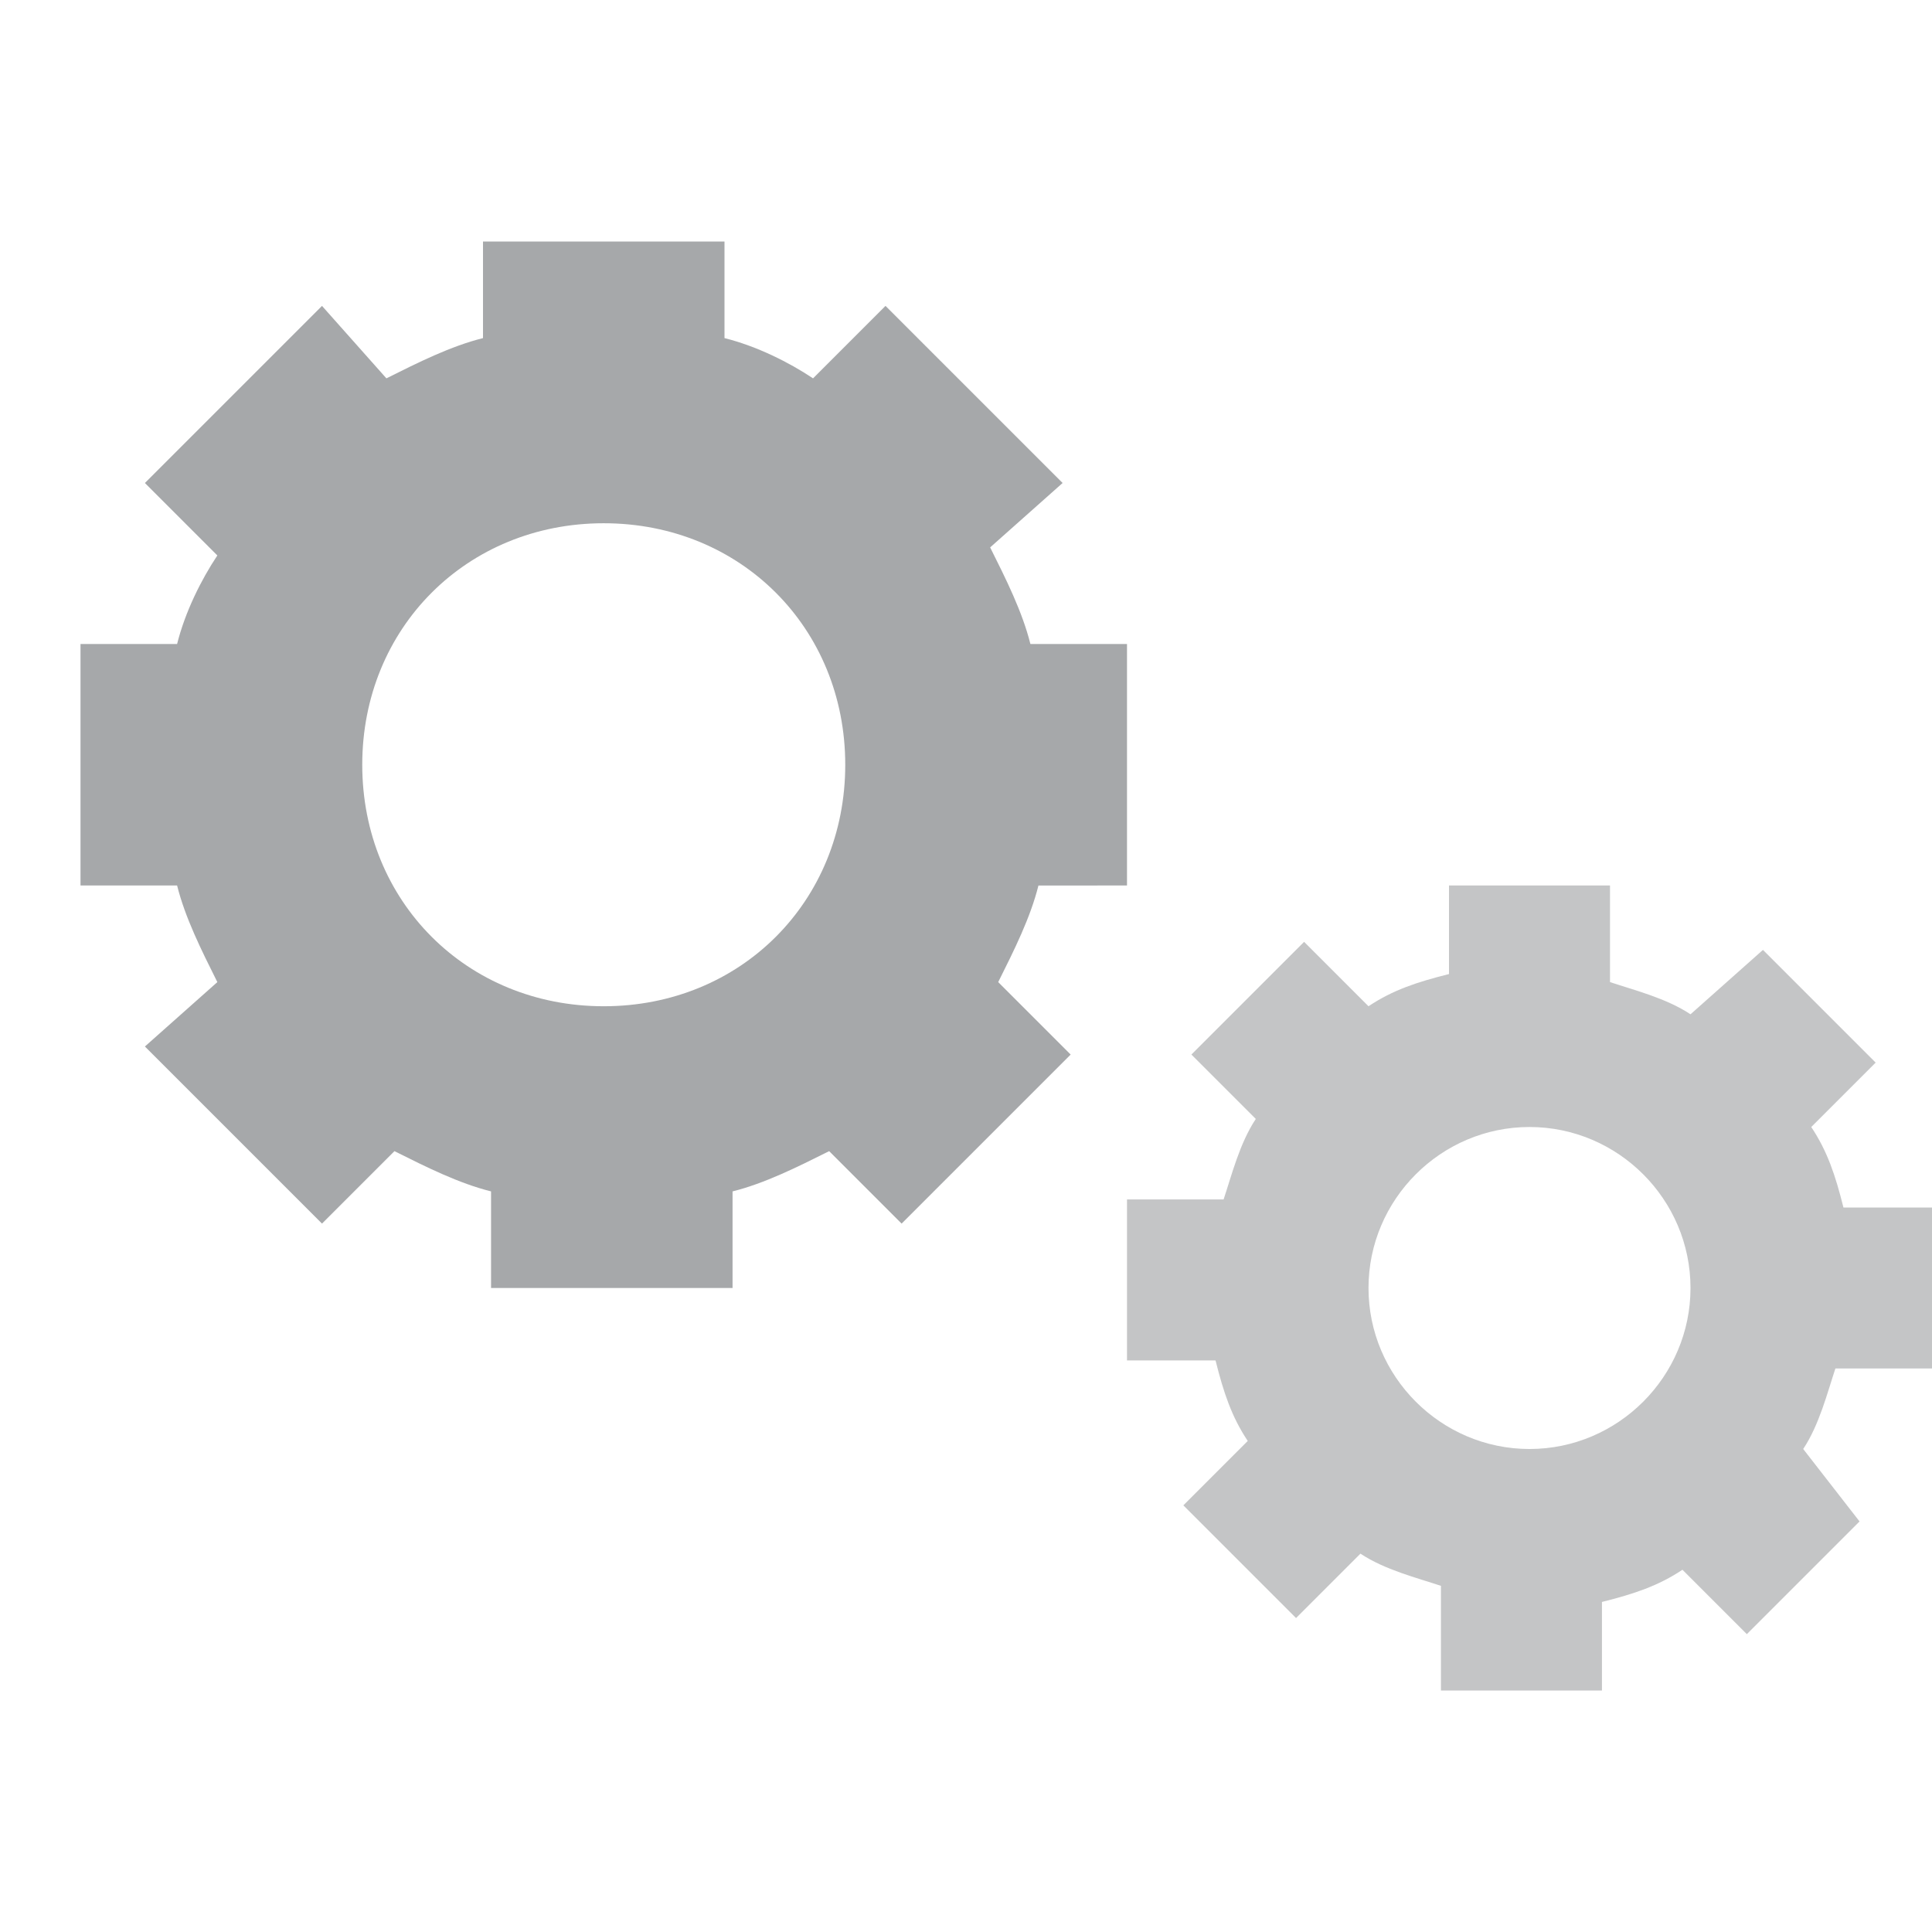 <?xml version="1.0" encoding="utf-8"?>
<!-- Generator: Adobe Illustrator 21.0.0, SVG Export Plug-In . SVG Version: 6.00 Build 0)  -->
<svg version="1.1" id="Layer_1" xmlns="http://www.w3.org/2000/svg" xmlns:xlink="http://www.w3.org/1999/xlink" x="0px" y="0px"
	 viewBox="0 0 24 24" enable-background="new 0 0 24 24" xml:space="preserve">
<g>
	<path opacity="0.9" fill="#9D9FA1" d="M14,11V8h-1.2c-0.1-0.4-0.3-0.8-0.5-1.2L13.2,6L11,3.8l-0.9,0.9C9.8,4.5,9.4,4.3,9,4.2V3H6
		v1.2C5.6,4.3,5.2,4.5,4.8,4.7L4,3.8L1.8,6l0.9,0.9C2.5,7.2,2.3,7.6,2.2,8H1v3h1.2c0.1,0.4,0.3,0.8,0.5,1.2L1.8,13L4,15.2l0.9-0.9
		c0.4,0.2,0.8,0.4,1.2,0.5V16h3v-1.2c0.4-0.1,0.8-0.3,1.2-0.5l0.9,0.9l2.1-2.1l-0.9-0.9c0.2-0.4,0.4-0.8,0.5-1.2H14z M7.5,12.5
		c-1.7,0-3-1.3-3-3s1.3-3,3-3s3,1.3,3,3S9.2,12.5,7.5,12.5z"/>
	<path opacity="0.6" fill="#9D9FA1" d="M24,17v-2h-1.1c-0.1-0.4-0.2-0.7-0.4-1l0.8-0.8l-1.4-1.4L21,12.6c-0.3-0.2-0.7-0.3-1-0.4V11
		h-2v1.1c-0.4,0.1-0.7,0.2-1,0.4l-0.8-0.8l-1.4,1.4l0.8,0.8c-0.2,0.3-0.3,0.7-0.4,1H14v2h1.1c0.1,0.4,0.2,0.7,0.4,1l-0.8,0.8
		l1.4,1.4l0.8-0.8c0.3,0.2,0.7,0.3,1,0.4V21h2v-1.1c0.4-0.1,0.7-0.2,1-0.4l0.8,0.8l1.4-1.4L22.4,18c0.2-0.3,0.3-0.7,0.4-1H24z
		 M19,18c-1.1,0-2-0.9-2-2c0-1.1,0.9-2,2-2s2,0.9,2,2C21,17.1,20.1,18,19,18z"/>
</g>
</svg>
